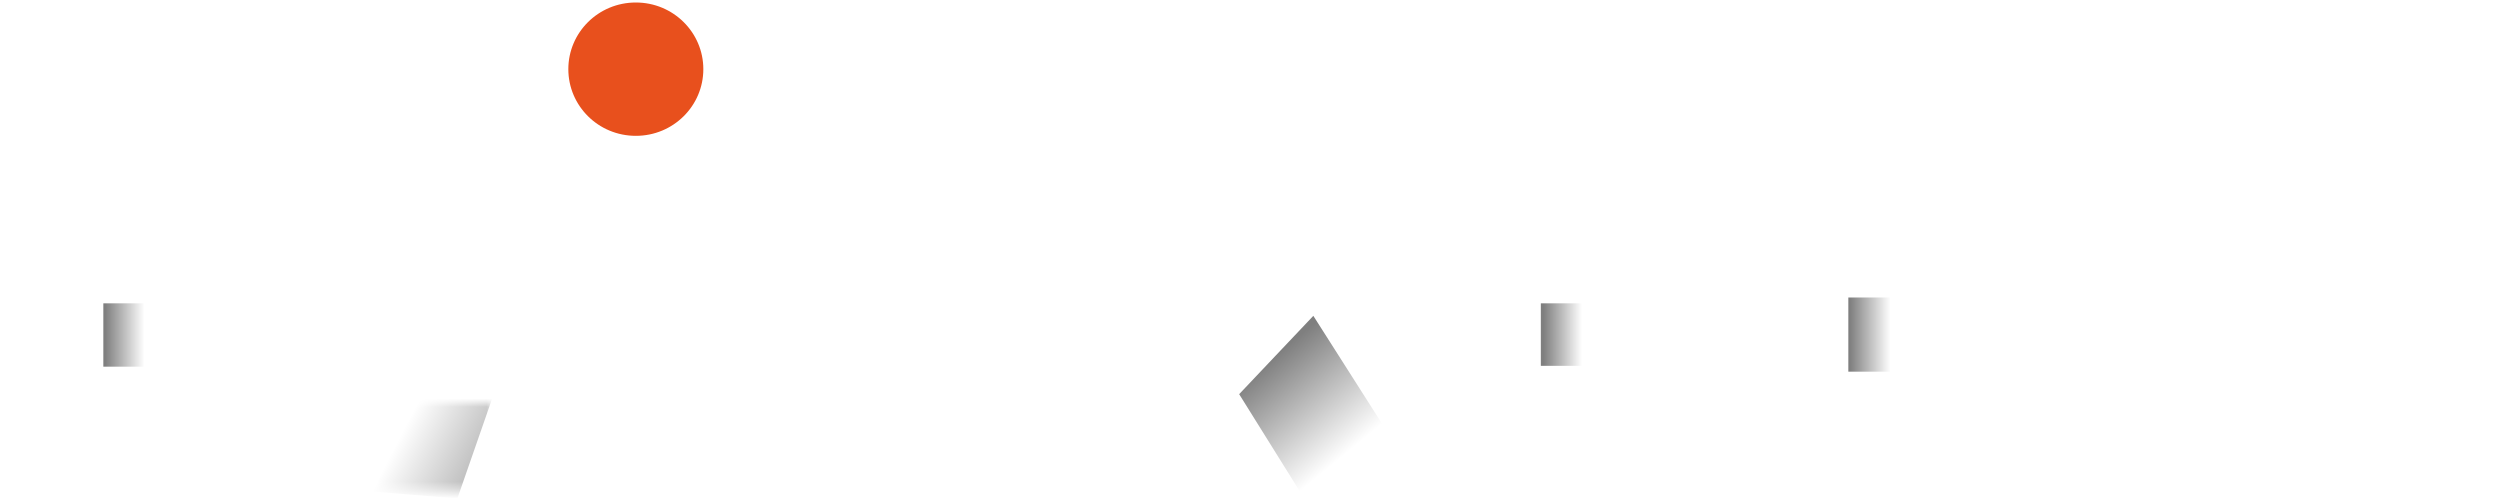 <?xml version="1.0" encoding="utf-8"?>
<!-- Generator: Adobe Illustrator 22.1.0, SVG Export Plug-In . SVG Version: 6.00 Build 0)  -->
<svg version="1.1" id="Layer_1" xmlns="http://www.w3.org/2000/svg" xmlns:xlink="http://www.w3.org/1999/xlink" x="0px" y="0px"
	 viewBox="0 0 300 60" style="enable-background:new 0 0 300 60;" xml:space="preserve">
<style type="text/css">
	.st0{fill:#E8501D;}
	.st1{fill:#FFFFFF;}
	.st2{filter:url(#Adobe_OpacityMaskFilter);}
	.st3{opacity:0.5;mask:url(#mask-2_1_);fill:url(#SVGID_1_);}
	.st4{opacity:0.5;fill:url(#Rectangle-path_3_);}
	.st5{opacity:0.5;fill:url(#Rectangle-path_4_);}
	.st6{opacity:0.5;fill:url(#Rectangle-path_5_);}
	.st7{opacity:0.5;fill:url(#Shape_11_);}
</style>
<title>C12E5283-B543-4674-9F1D-CE88B0B6817C</title>
<desc>Created with sketchtool.</desc>
<g id="UI-Kit">
	<g id="BlackBelt---UI-kit" transform="translate(-50, -50)">
		<g id="BB-Logo" transform="translate(50, 50)">
			<path id="Shape" class="st0" d="M84.4,8.3c0,4.4-3.6,8-8.1,8c-4.5,0-8.1-3.6-8.1-8s3.6-8,8.1-8C80.8,0.3,84.4,3.9,84.4,8.3"/>
			<path id="Shape_1_" class="st1" d="M0.3,21.8h20.9c2.6,0,4.7,0.3,6.4,0.8c1.7,0.6,3.1,1.4,4.2,2.5c0.7,0.7,1.2,1.5,1.6,2.4
				c0.4,1,0.6,2.1,0.6,3.4V31c0,2.2-0.6,4-1.8,5.4c-1.2,1.3-2.8,2.4-4.9,3.1c2.5,0.7,4.4,1.8,5.8,3.1c1.4,1.4,2.2,3.4,2.2,5.9v0.1
				c0,1.5-0.3,2.9-0.9,4.1C33.8,54,32.9,55,31.7,56c-1.2,0.9-2.7,1.6-4.5,2.1c-1.8,0.5-3.9,0.8-6.2,0.8H0.3V21.8z M17.9,36.4
				c2.6,0,3.9-0.8,3.9-2.6v-0.1c0-1.7-1.3-2.5-4-2.5h-5.4v5.2H17.9z M18.7,49.5c1.4,0,2.4-0.3,3.1-0.8c0.7-0.5,1.1-1.1,1.1-2v-0.1
				c0-0.8-0.3-1.5-1-2c-0.7-0.5-1.7-0.8-3-0.8h-6.3v5.6H18.7z"/>
			<path id="Shape_2_" class="st1" d="M113.2,59.7c-2.6,0-5.1-0.5-7.4-1.4s-4.4-2.2-6.2-3.9s-3.2-3.7-4.2-6.1
				c-1.1-2.3-1.6-5-1.6-7.8v-0.1c0-2.8,0.5-5.3,1.5-7.7c1-2.3,2.4-4.4,4.2-6.1c1.8-1.7,3.9-3.1,6.3-4.1c2.4-1,5-1.5,7.8-1.5
				c2.1,0,4,0.3,5.7,0.7c1.7,0.5,3.3,1.1,4.7,2c1.4,0.8,2.7,1.8,3.7,3.1c1.1,1.2,2,2.5,2.8,3.9l-10.3,6c-0.7-1.3-1.6-2.4-2.6-3.3
				c-1.1-0.8-2.4-1.3-4.1-1.3c-1.1,0-2,0.2-2.9,0.6c-0.8,0.4-1.6,1-2.2,1.8c-0.6,0.8-1.1,1.6-1.4,2.6c-0.3,1-0.5,2.1-0.5,3.1v0.1
				c0,1.2,0.2,2.3,0.5,3.3s0.8,1.9,1.4,2.6s1.4,1.3,2.2,1.7s1.8,0.6,2.8,0.6c1.8,0,3.2-0.4,4.3-1.3c1.1-0.9,2-2,2.8-3.4l10.3,5.8
				c-0.8,1.4-1.7,2.7-2.8,3.9c-1.1,1.2-2.3,2.3-3.8,3.2c-1.4,0.9-3.1,1.6-4.9,2.1C117.6,59.4,115.6,59.7,113.2,59.7"/>
			<polygon id="Shape_3_" class="st1" points="133.1,21.8 145.6,21.8 145.6,35.7 156.2,21.8 170.7,21.8 157.6,37.9 171,58.9 
				156,58.9 148.8,47.1 145.6,51 145.6,58.9 133.1,58.9 			"/>
			<path id="Shape_4_" class="st1" d="M172.8,21.8h20.9c2.6,0,4.7,0.3,6.4,0.8c1.7,0.6,3.1,1.4,4.2,2.5c0.7,0.7,1.2,1.5,1.6,2.4
				c0.4,1,0.6,2.1,0.6,3.4V31c0,2.2-0.6,4-1.8,5.4c-1.2,1.3-2.8,2.4-4.9,3.1c2.4,0.7,4.4,1.8,5.8,3.1c1.4,1.4,2.2,3.4,2.2,5.9v0.1
				c0,1.5-0.3,2.9-0.9,4.1c-0.6,1.3-1.5,2.3-2.7,3.3c-1.2,0.9-2.7,1.6-4.5,2.1c-1.8,0.5-3.9,0.8-6.2,0.8h-20.7V21.8z M190.4,36.4
				c2.6,0,3.9-0.8,3.9-2.6v-0.1c0-1.7-1.4-2.5-4-2.5h-5.4v5.2H190.4z M191.2,49.5c1.4,0,2.4-0.3,3.1-0.8c0.7-0.5,1.1-1.1,1.1-2v-0.1
				c0-0.8-0.3-1.5-1-2c-0.7-0.5-1.7-0.8-3-0.8h-6.3v5.6H191.2z"/>
			<polygon id="Shape_5_" class="st1" points="209.5,21.8 241.4,21.8 241.4,32 221.8,32 221.8,35.7 240,35.7 240,44.7 221.8,44.7 
				221.8,48.7 241.6,48.7 241.6,58.9 209.5,58.9 			"/>
			<polygon id="Shape_6_" class="st1" points="243.9,21.8 256.4,21.8 256.4,48.3 273.9,48.3 273.9,58.9 243.9,58.9 			"/>
			<polygon id="Shape_7_" class="st1" points="276.2,32.3 265.2,32.3 265.2,21.8 299.7,21.8 299.7,32.3 288.7,32.3 288.7,58.9 
				276.2,58.9 			"/>
			<polygon id="Shape_8_" class="st1" points="82.4,21.5 70.1,21.5 54.3,58.9 67.6,58.9 76.1,36.1 84.6,58.9 98.2,58.9 			"/>
			<g id="Shape_9_" transform="translate(37.183, 21.818)">
				<g id="Mask">
					<polygon id="path-1_1_" class="st1" points="0.2,0 12.7,0 12.7,26.5 30.3,26.5 30.3,37 0.2,37 					"/>
				</g>
				<defs>
					<filter id="Adobe_OpacityMaskFilter" filterUnits="userSpaceOnUse" x="6.7" y="24.5" width="15.7" height="13.5">
						<feColorMatrix  type="matrix" values="1 0 0 0 0  0 1 0 0 0  0 0 1 0 0  0 0 0 1 0"/>
					</filter>
				</defs>
				<mask maskUnits="userSpaceOnUse" x="6.7" y="24.5" width="15.7" height="13.5" id="mask-2_1_">
					<g class="st2">
						<polygon id="path-1_2_" class="st1" points="0.2,0 12.7,0 12.7,26.5 30.3,26.5 30.3,37 0.2,37 						"/>
					</g>
				</mask>
				
					<linearGradient id="SVGID_1_" gradientUnits="userSpaceOnUse" x1="-289.135" y1="286.062" x2="-289.705" y2="286.315" gradientTransform="matrix(15.723 0 0 -13.511 4566.49 3897.851)">
					<stop  offset="0" style="stop-color:#000000"/>
					<stop  offset="1" style="stop-color:#000000;stop-opacity:0"/>
				</linearGradient>
				<polygon class="st3" points="6.7,37.1 17.7,38 22.4,24.5 13.5,25.8 				"/>
			</g>
			
				<linearGradient id="Rectangle-path_3_" gradientUnits="userSpaceOnUse" x1="-218.827" y1="292.811" x2="-217.934" y2="292.811" gradientTransform="matrix(5.282 0 0 -7.636 1168.479 2276.209)">
				<stop  offset="0" style="stop-color:#000000"/>
				<stop  offset="1" style="stop-color:#000000;stop-opacity:0"/>
			</linearGradient>
			<polygon id="Rectangle-path" class="st4" points="12.4,36.4 17.7,36.4 17.7,44 12.4,44 			"/>
			
				<linearGradient id="Rectangle-path_4_" gradientUnits="userSpaceOnUse" x1="-217.349" y1="292.345" x2="-216.456" y2="292.345" gradientTransform="matrix(5.133 0 0 -7.536 1300.914 2243.198)">
				<stop  offset="0" style="stop-color:#000000"/>
				<stop  offset="1" style="stop-color:#000000;stop-opacity:0"/>
			</linearGradient>
			<polygon id="Rectangle-path_1_" class="st5" points="184.9,36.4 190.1,36.4 190.1,43.9 184.9,43.9 			"/>
			
				<linearGradient id="Rectangle-path_5_" gradientUnits="userSpaceOnUse" x1="-220.412" y1="297.9" x2="-219.519" y2="297.9" gradientTransform="matrix(5.451 0 0 -8.937 1423.482 2702.525)">
				<stop  offset="0" style="stop-color:#000000"/>
				<stop  offset="1" style="stop-color:#000000;stop-opacity:0"/>
			</linearGradient>
			<polygon id="Rectangle-path_2_" class="st6" points="221.8,35.7 227.2,35.7 227.2,44.6 221.8,44.6 			"/>
			
				<linearGradient id="Shape_11_" gradientUnits="userSpaceOnUse" x1="-255.512" y1="315.373" x2="-255.088" y2="314.8" gradientTransform="matrix(18.94 0 0 -21.076 4992.436 6689.512)">
				<stop  offset="0" style="stop-color:#000000"/>
				<stop  offset="1" style="stop-color:#000000;stop-opacity:0"/>
			</linearGradient>
			<polygon id="Shape_10_" class="st7" points="167.6,53.6 157.6,37.9 148.7,47.3 156,59 			"/>
		</g>
	</g>
</g>
</svg>
